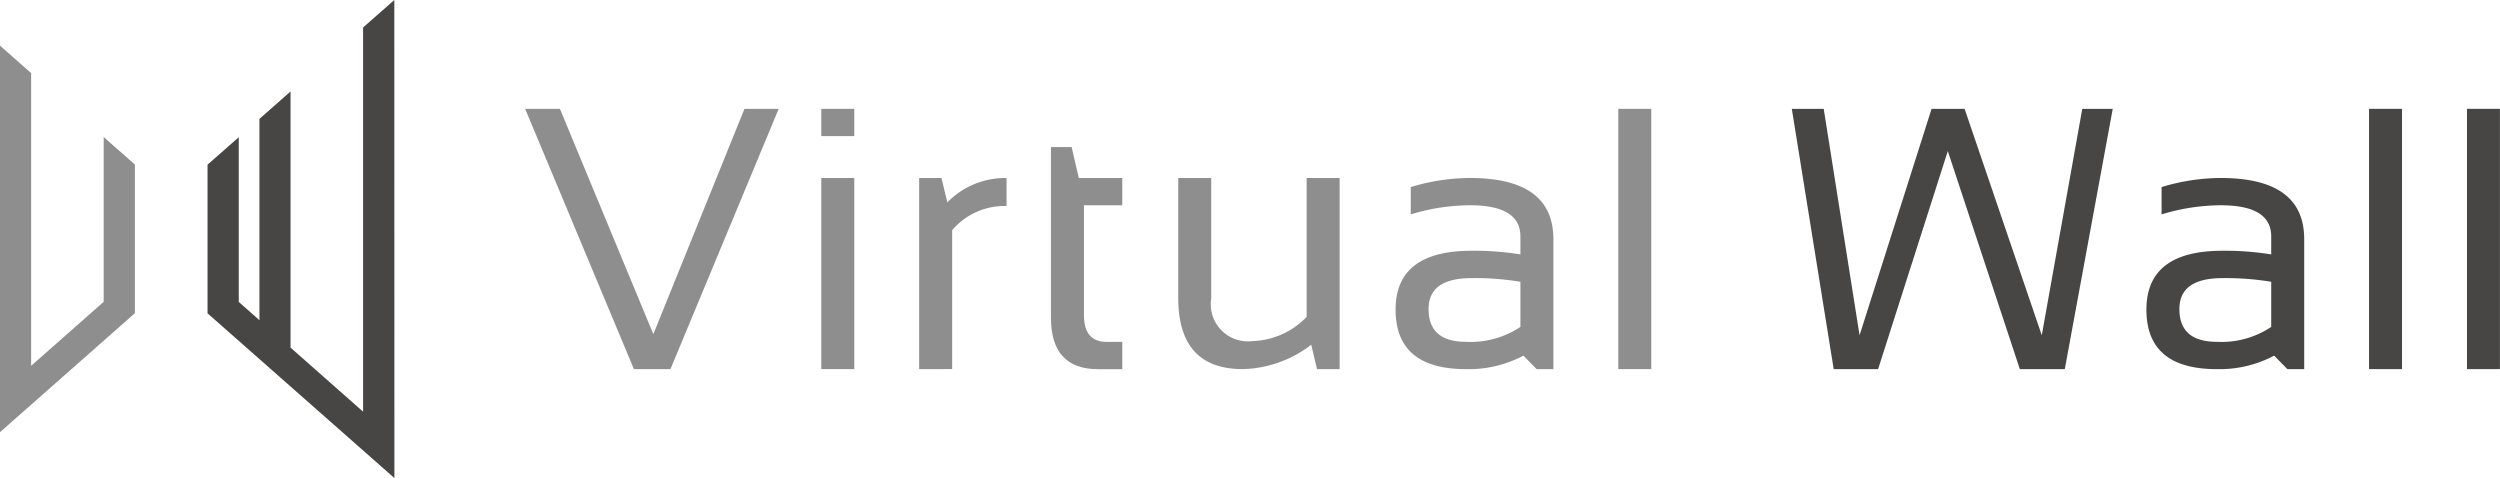 <svg xmlns="http://www.w3.org/2000/svg" width="127.48" height="24.372" viewBox="0 0 127.48 24.372">
  <g id="Virtual_Wall_logo" data-name="Virtual Wall_logo" transform="translate(-73.335 -363.548)">
    <g id="text10" transform="translate(100.114 369.098)">
      <path id="path344" d="M111.868,304.44l-5.519,13.272h-1.864L98.94,304.44h1.772l4.764,11.49,4.647-11.49Z" transform="translate(-98.94 -304.44)" fill="#8e8e8f"/>
      <path id="path346" d="M113.933,304.44v1.391h-1.682V304.44Zm0,3.527v9.745h-1.682v-9.745Z" transform="translate(-97.15 -304.44)" fill="#8e8e8f"/>
      <path id="path348" d="M116.65,317.294v-9.745h1.137l.3,1.243a4.132,4.132,0,0,1,3.019-1.243v1.429a3.487,3.487,0,0,0-2.774,1.234v7.081Z" transform="translate(-96.559 -304.022)" fill="#8e8e8f"/>
      <path id="path350" d="M122.573,306.157h1.055l.364,1.579h2.218v1.391h-1.954v5.6c0,.911.382,1.365,1.154,1.365h.8v1.392h-1.237q-2.4,0-2.4-2.626Z" transform="translate(-95.762 -304.209)" fill="#8e8e8f"/>
      <path id="path352" d="M136.524,307.549v9.745H135.37l-.293-1.243a5.963,5.963,0,0,1-3.49,1.243q-3.291,0-3.292-3.629v-6.116h1.682v6.144a1.892,1.892,0,0,0,2.109,2.171,3.986,3.986,0,0,0,2.756-1.234v-7.081Z" transform="translate(-94.993 -304.022)" fill="#8e8e8f"/>
      <path id="path354" d="M138.064,314.259q0-3,3.873-3a14.67,14.67,0,0,1,2.492.186v-.918q0-1.588-2.574-1.588a10.455,10.455,0,0,0-3.018.465v-1.393a10.489,10.489,0,0,1,3.018-.463q4.256,0,4.255,3.118v6.628h-.854l-.674-.687a5.945,5.945,0,0,1-2.927.688Q138.065,317.294,138.064,314.259Zm3.873-1.605q-2.19,0-2.191,1.578,0,1.669,1.909,1.67a4.558,4.558,0,0,0,2.774-.761v-2.3A14.116,14.116,0,0,0,141.937,312.654Z" transform="translate(-93.679 -304.022)" fill="#8e8e8f"/>
      <path id="path356" d="M149.756,304.44v13.272h-1.682V304.44Z" transform="translate(-92.333 -304.44)" fill="#8e8e8f"/>
      <path id="path358" d="M155.873,304.44H157.5l1.828,11.546L163,304.44h1.684l3.935,11.546,2.065-11.546h1.554l-2.445,13.272H167.5l-3.673-11.119-3.554,11.119h-2.264Z" transform="translate(-91.284 -304.44)" fill="#474645"/>
      <path id="path360" d="M171.812,314.259q0-3,3.874-3a14.66,14.66,0,0,1,2.49.186v-.918q0-1.588-2.573-1.588a10.455,10.455,0,0,0-3.018.465v-1.393a10.489,10.489,0,0,1,3.018-.463q4.254,0,4.255,3.118v6.628H179l-.673-.687a5.955,5.955,0,0,1-2.928.688Q171.811,317.294,171.812,314.259Zm3.874-1.605q-2.192,0-2.192,1.578,0,1.669,1.909,1.67a4.552,4.552,0,0,0,2.773-.761v-2.3A14.088,14.088,0,0,0,175.686,312.654Z" transform="translate(-89.141 -304.022)" fill="#474645"/>
      <path id="path362" d="M183.5,304.44v13.272h-1.682V304.44Z" transform="translate(-87.795 -304.44)" fill="#474645"/>
      <path id="path364" d="M187.9,304.44v13.272h-1.681V304.44Z" transform="translate(-87.203 -304.44)" fill="#474645"/>
    </g>
    <g id="g991" transform="translate(73.335 363.548)">
      <path id="path987" d="M75.335,301.6v19.709l6.878-6.066v-7.581l-1.591-1.4v8.4l-3.7,3.264V303Z" transform="translate(-75.335 -299.272)" fill="#8e8e8f"/>
      <path id="path989" d="M94.188,299.548l-1.592,1.4v19.592l-3.7-3.266V304.211l-1.586,1.4,0,10.264-1.054-.931v-8.4l-1.592,1.4v7.581l9.528,8.4Z" transform="translate(-74.081 -299.548)" fill="#474645"/>
    </g>
  </g>
</svg>
